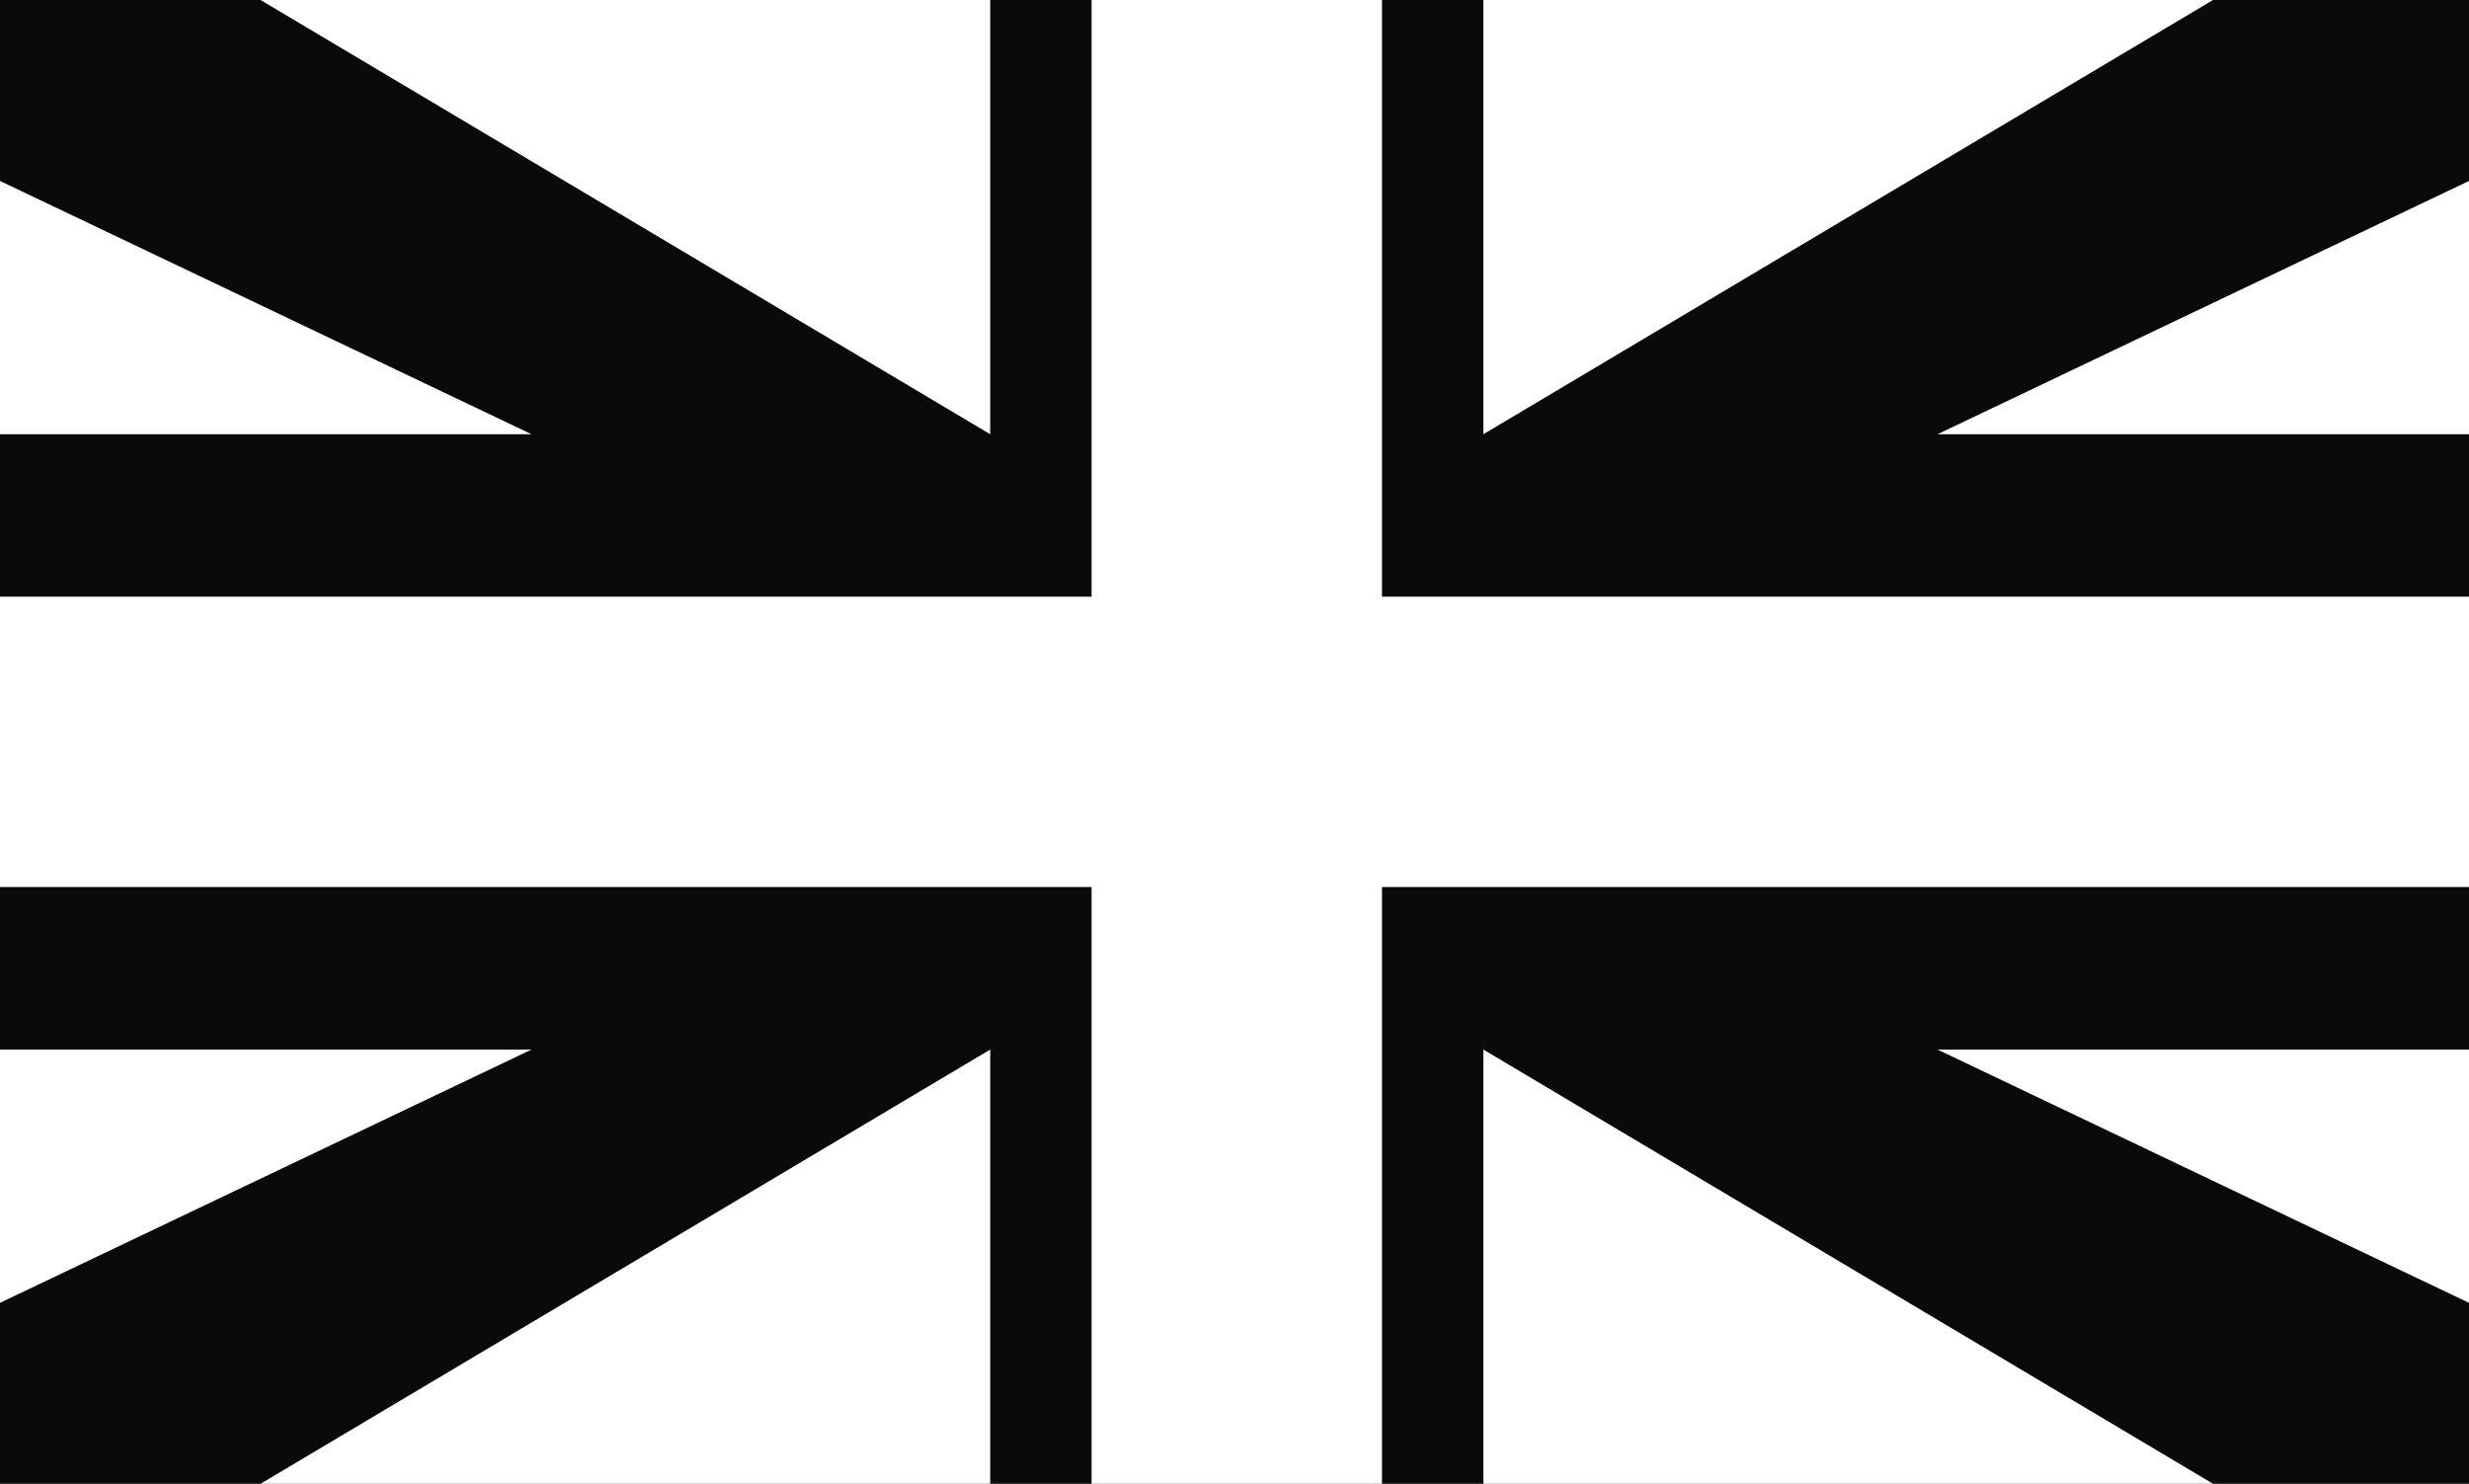 <?xml version="1.0" encoding="UTF-8"?>
<svg id="Layer_2" data-name="Layer 2" xmlns="http://www.w3.org/2000/svg" viewBox="0 0 549.2 330.13">
  <defs>
    <style>
      .cls-1 {
        fill: #fff;
      }

      .cls-2 {
        fill: #0a0a0a;
      }
    </style>
  </defs>
  <g id="Layer_1-2" data-name="Layer 1">
    <g>
      <rect class="cls-2" width="549.2" height="330.13"/>
      <rect class="cls-1" x="242.81" width="64.6" height="330.13"/>
      <rect class="cls-1" x="242.3" y="-109.53" width="64.6" height="549.2" transform="translate(109.53 439.66) rotate(-90)"/>
      <polygon class="cls-1" points="220.26 96.61 220.26 0 57.96 0 220.26 96.61"/>
      <polygon class="cls-1" points="329.96 96.61 329.96 0 492.26 0 329.96 96.61"/>
      <polygon class="cls-1" points="220.26 233.52 220.26 330.13 57.96 330.13 220.26 233.52"/>
      <polygon class="cls-1" points="329.96 233.52 329.96 330.13 492.26 330.13 329.96 233.52"/>
      <polygon class="cls-1" points="0 40.26 118.22 96.61 0 96.61 0 40.26"/>
      <polygon class="cls-1" points="0 289.87 118.22 233.52 0 233.52 0 289.87"/>
      <polygon class="cls-1" points="549.2 40.26 430.98 96.61 549.2 96.61 549.2 40.26"/>
      <polygon class="cls-1" points="549.2 289.87 430.98 233.52 549.2 233.52 549.2 289.87"/>
    </g>
  </g>
</svg>